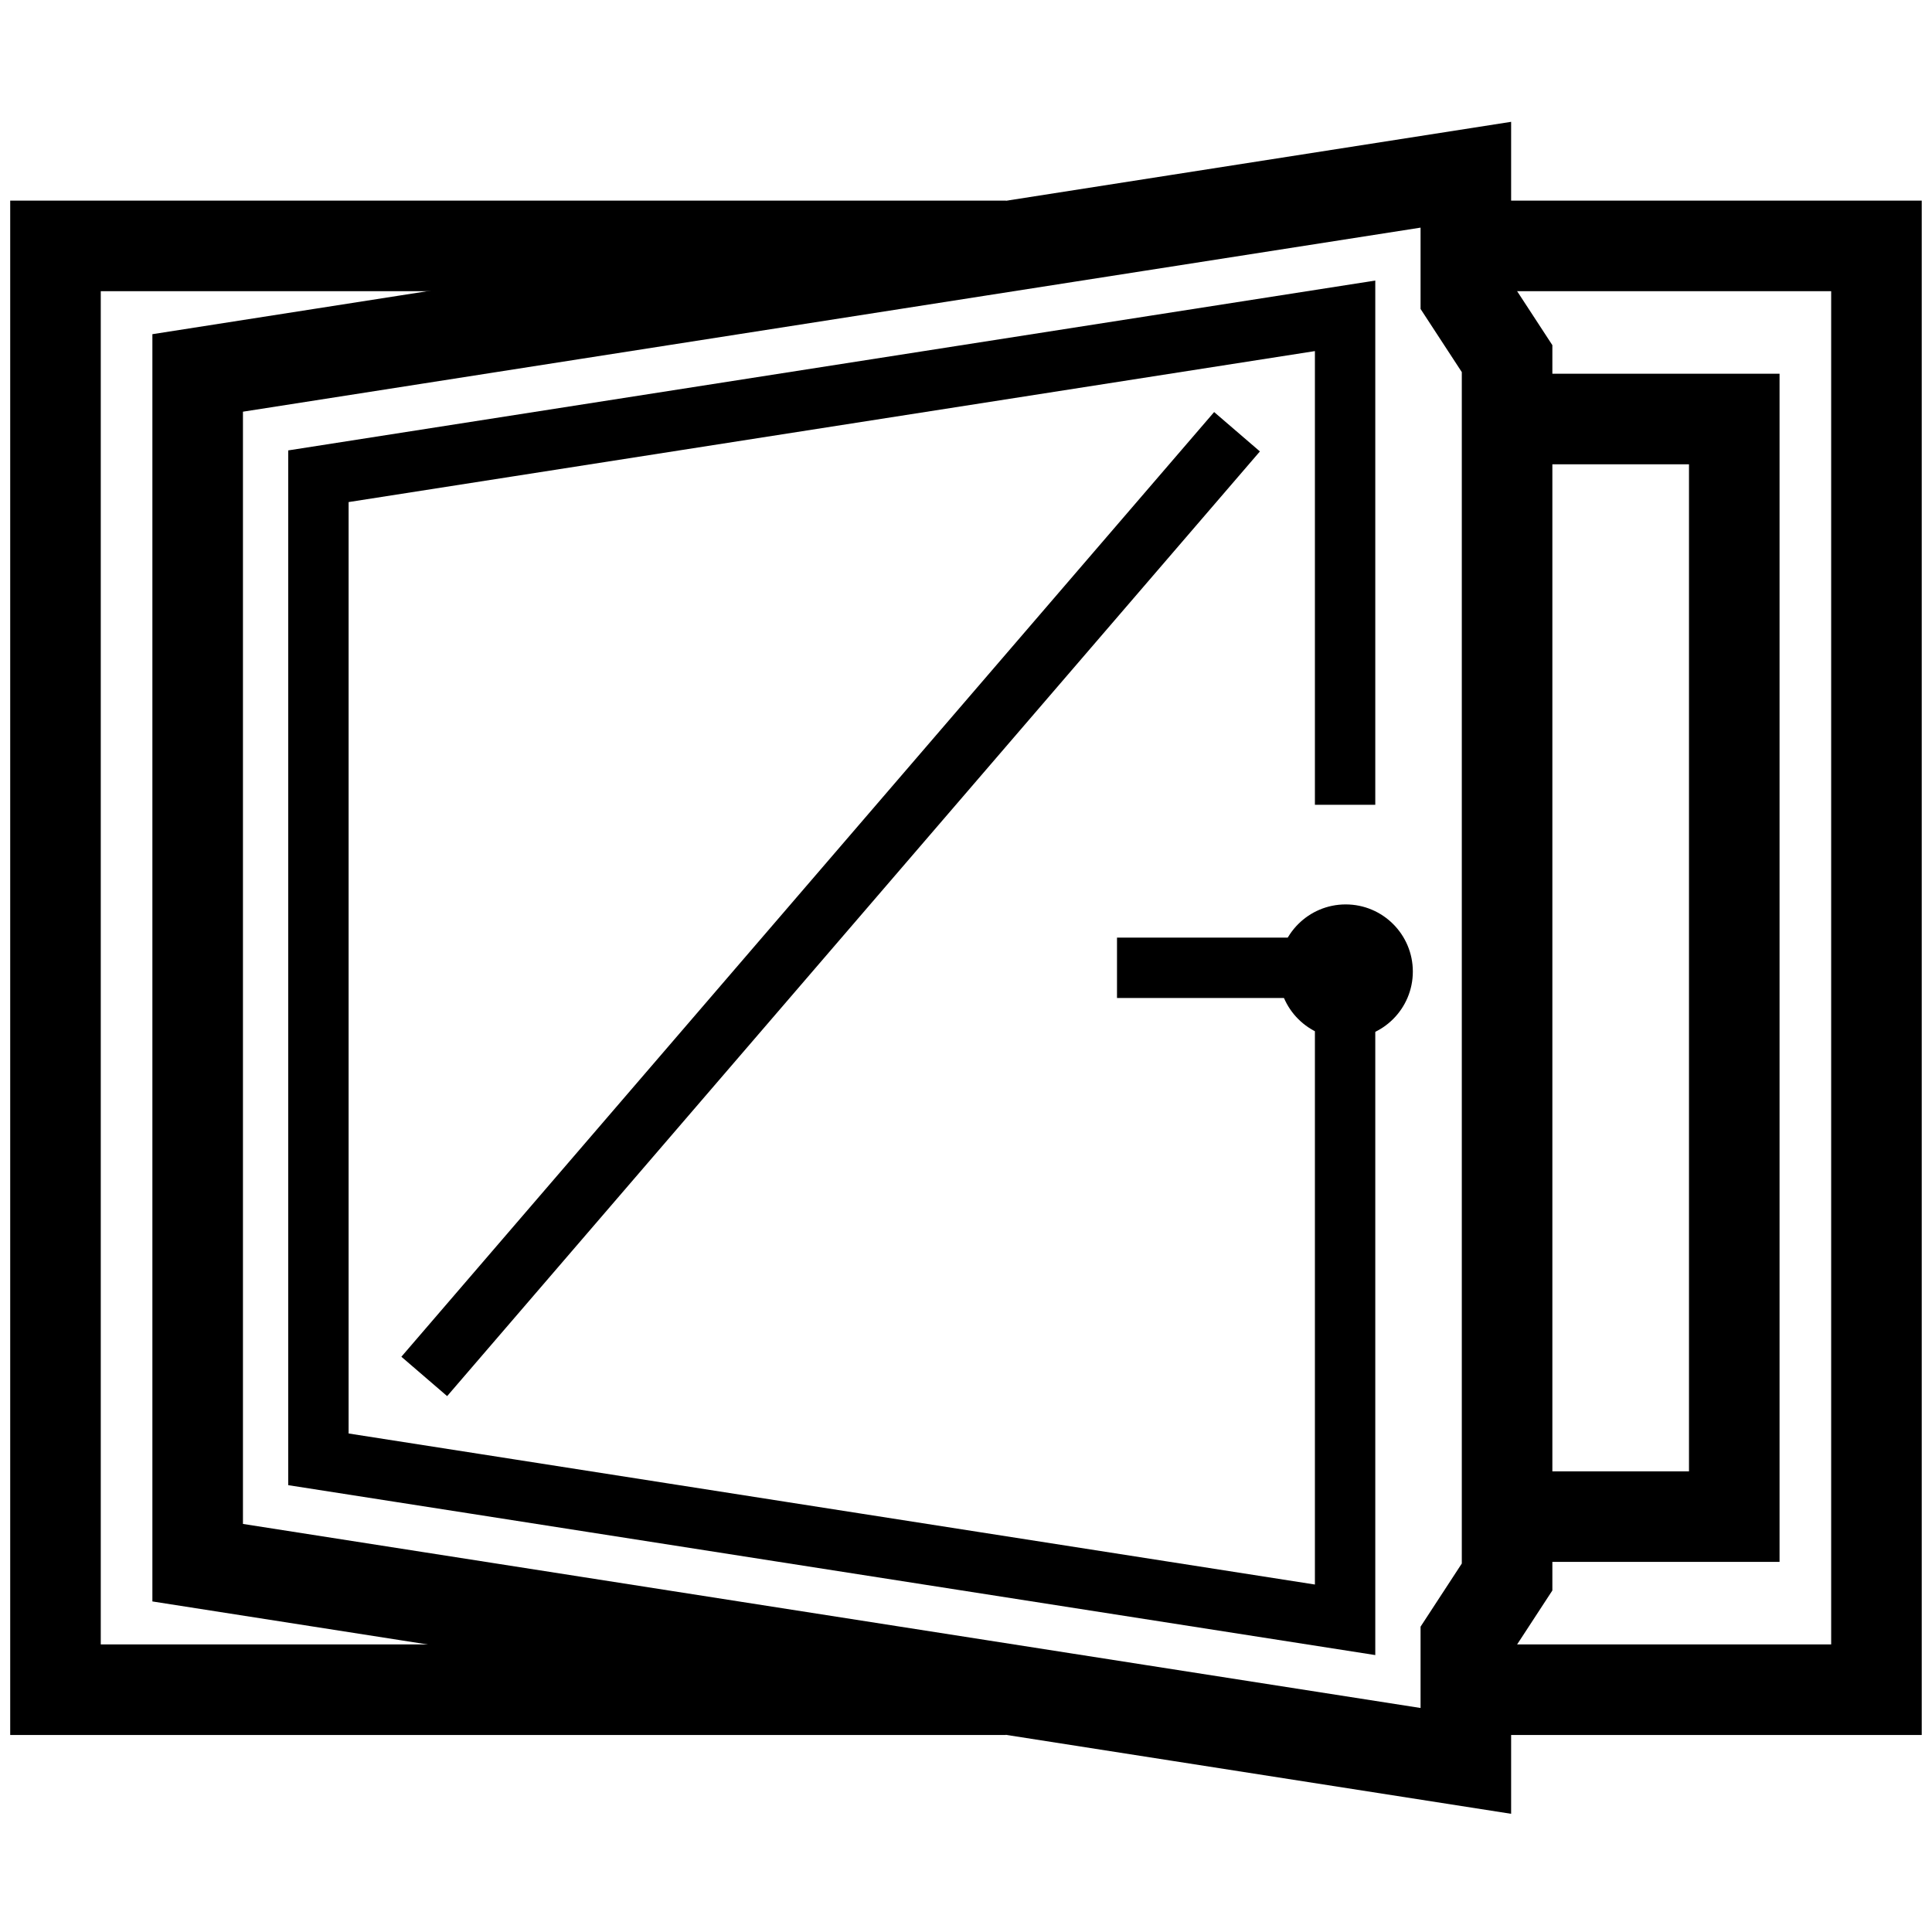 <?xml version="1.0" encoding="UTF-8"?>
<!-- Generator: Adobe Illustrator 21.0.0, SVG Export Plug-In . SVG Version: 6.00 Build 0)  -->
<svg enable-background="new 0 0 32 32" version="1.1" viewBox="0 0 32 32" xml:space="preserve" xmlns="http://www.w3.org/2000/svg">

<g transform="rotate(90 16 16.03)">
	
	<path d="m22.768 25.003-15.647-13.462" fill="none" stroke="#000" stroke-miterlimit="10"/>
	<g fill="none" stroke="#000" stroke-miterlimit="10" stroke-width="1.5">
		<polyline points="27.957 7.751 27.957 0.95 4.043 0.95 4.043 7.751"/>
		<polyline points="4.043 15.369 4.043 31.111 27.957 31.111 27.957 15.369"/>
		<polyline points="25.09 6.376 25.09 3.305 6.91 3.305 6.91 6.376"/>
	<polygon points="26.09 7.068 5.91 7.068 4.864 7.751 2.864 7.751 6.147 28.756 16 28.756 25.853 28.756 29.136 7.751 27.136 7.751"/></g>
	<path d="m16 9.751h10.799l-1.456 9.316-0.8 5.114-0.402 2.575h-16.283l-2.657-17.005h8.099" fill="none" stroke="#000" stroke-miterlimit="10"/>
	<g transform="rotate(-90 17.351 20.182)"><circle cx="27.792" cy="18.893" r="1.112"/><path d="m27.782 18.831h-3.778" fill="none" stroke="#000" stroke-miterlimit="10"/></g>
</g>
</svg>
